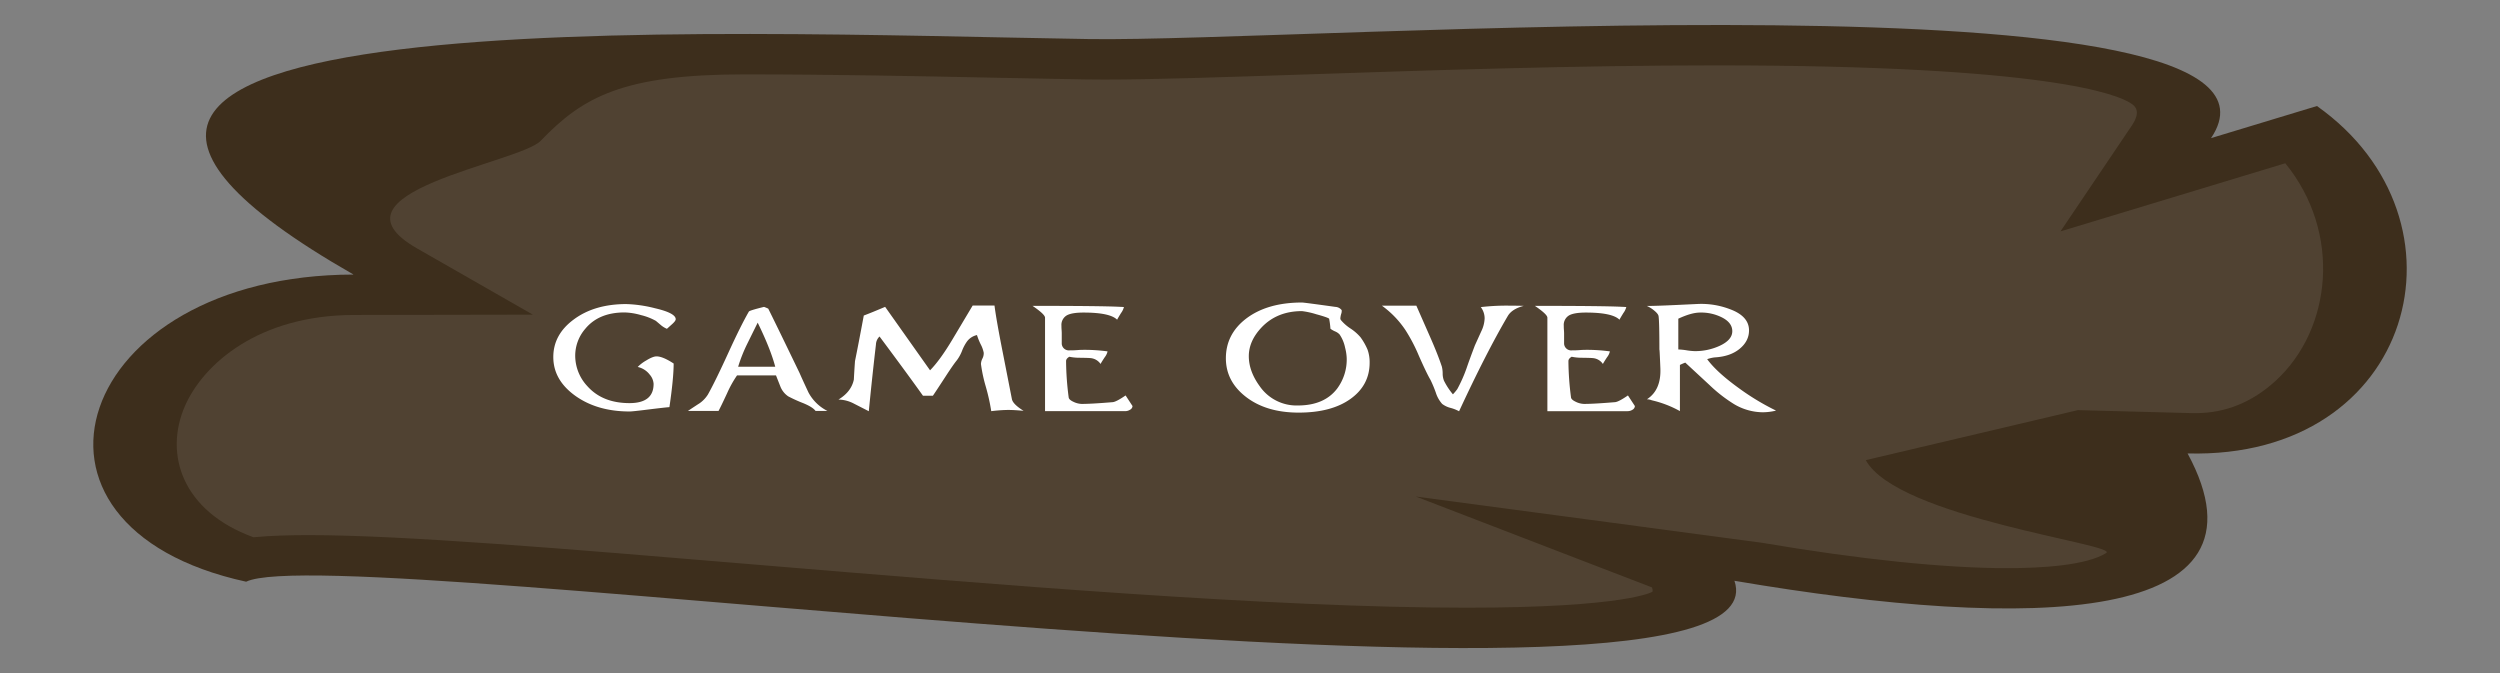 <svg xmlns="http://www.w3.org/2000/svg" width="1300" height="350" viewBox="0 0 1300 350"><rect x="0" y="0" width="1300" height="350" fill="#808080" stroke="none"/><defs><style>.cls-1{fill:#3d2e1c;}.cls-2,.cls-3{fill:#fff;}.cls-2{opacity:0.1;}</style></defs><title>Game over</title><g id="Layer_2" data-name="Layer 2"><g id="Layer_1" data-name="Layer 1"><path class="cls-1" d="M1204.81,55.13l-55.07,16.69c60.37-89.54-471.13-49.74-583.51-51.51-190.77-3-637.48-23.42-382.4,122.46C38.86,143-4.69,273.58,128,302.49c47.7-23.15,804.18,88.52,773.91-.48,155.55,26.46,283.84,22.87,235.64-66.22C1255.5,238.9,1288.71,114.46,1204.81,55.13Z"/><path class="cls-2" d="M762.52,316c-101.45,0-244.63-12-371-22.52-97.7-8.17-182.08-15.22-230.71-15.22-9.43,0-19.38.21-29,1.11C94.65,265.84,85.24,236.1,96.19,211.1c9.53-21.77,38.25-47.22,87.81-47.31l93.1-.17-60.22-34.44c-51.06-29.2,53.18-44.31,64.33-56C303,50.43,324,38.68,387.07,38.68c45.62,0,91,.93,131,1.75,16.75.34,32.47.66,46.76.89,2.94,0,6.12.07,9.53.07,24.81,0,60.25-1.19,105.13-2.69C741.78,36.61,819.32,34,892.5,34c172.65,0,208.71,15.15,215.65,19.79,1.68,1.12,5.62,3.75.4,11.49l-37.12,55.05L1188.35,84.9c29.46,36.12,24.18,86.24-4.9,113-12.2,11.22-26.2,16.92-41.61,16.92h0l-2,0-59.35-1.56-110.28,26c16.22,30,132.1,43.85,125,48.31-10.35,6.5-33.69,7.87-51.46,7.87-32.67,0-76.79-4.57-127.57-13.21l-180-24.05,122.88,47.3c.54,1.59.2,2.23.2,2.24h0S845.78,316,762.52,316Z"/><path class="cls-3" d="M351.37,166q0,.87-1.86,2.55l-2.71,2.43a12.16,12.16,0,0,1-3.38-2.13l-2.37-2a30.48,30.48,0,0,0-7.74-3,33.28,33.28,0,0,0-8.58-1.38q-13.28,0-20.29,8.39a21.42,21.42,0,0,0-5.33,14.11,23.26,23.26,0,0,0,6.34,15.86q7.86,8.79,21.9,8.79,12.52,0,12.52-10a8.05,8.05,0,0,0-2-4.8,10.78,10.78,0,0,0-6.26-4,19.48,19.48,0,0,1,4.4-3.36q3.47-2.15,5.41-2.14,3.21,0,8.88,3.71,0,7.67-2.2,22.68-2.88.22-12.26,1.39-7,.87-8.46.87-17,0-28.5-8.35-11.16-8.17-11.16-19.95,0-11.61,10.49-19.43,10.81-8.13,27.57-8.12a67.66,67.66,0,0,1,14.71,2.14Q351.37,162.77,351.37,166Z"/><path class="cls-3" d="M430.27,213.69h-6.18q-1.44-2-6.44-4.06a72,72,0,0,1-7.79-3.54,11.06,11.06,0,0,1-4.06-5.1q-.76-1.92-2.29-5.8H383.27a56.36,56.36,0,0,0-5.16,9.26q-3.3,7.1-4.47,9.24H357.71c3.67-2.44,5.61-3.71,5.84-3.83a15.85,15.85,0,0,0,4.56-4.7q3.81-6.78,10.57-21.57,6.51-14.26,10.74-21.58c.23-.38,2.85-1.2,7.87-2.43a20.54,20.54,0,0,1,2.2.92q4.31,8.64,16.32,33.53,1.19,2.78,4.57,10A22.71,22.71,0,0,0,430.27,213.69Zm-27.15-23q-2.44-9.27-9.12-22.9c-1,2-2.85,5.76-5.5,11.13a78.57,78.57,0,0,0-4.66,11.77Z"/><path class="cls-3" d="M532.26,213.63q-5-.47-8.16-.46a79.89,79.89,0,0,0-8.65.63A104.33,104.33,0,0,0,512.6,201a76.64,76.64,0,0,1-2.5-11.71,6.77,6.77,0,0,1,.76-2.84,6.07,6.07,0,0,0,.68-3,15.78,15.78,0,0,0-1.52-4.29,33.47,33.47,0,0,1-2-4.93,8.81,8.81,0,0,0-5.16,3.31,21.81,21.81,0,0,0-2.58,4.84,20.66,20.66,0,0,1-2.67,4.9q-2.11,2.61-6.08,8.76-5.25,8.06-6.43,9.74h-5.16q-7.28-10.26-22.58-30.8a6,6,0,0,0-1.86,4.07q-2,17.16-3.72,34.79L444,209.86a18,18,0,0,0-8-2.09q6.69-4.07,8-10.38.25-4.81.6-9.63,1.6-7.78,4.57-23.68,4-1.5,11.1-4.52l23.36,33q5.25-5.33,11.68-16.12l10.49-17.58h11.34q.93,7.43,4.4,24.94l4.65,23.72Q526.68,210.15,532.26,213.63Z"/><path class="cls-3" d="M588.91,211.14a2.27,2.27,0,0,1-1.18,1.85,4.68,4.68,0,0,1-2.71.81h-41.6V165.2q0-1.74-6.51-6.15,34.92,0,44.82.47c2.48.11,3.38.17,2.7.17a8.83,8.83,0,0,1-1.52,3.13c-1.18,1.94-1.86,3.08-2,3.43q-3.72-3.72-17.42-3.72c-4,0-6.79.45-8.54,1.34a5.73,5.73,0,0,0-3,5.51c0,.46,0,1.18.08,2.14s.08,1.69.08,2.15v5.16a3.7,3.7,0,0,0,4.06,3.36c.9,0,2.23,0,4-.14s3.07-.14,4-.14a90.63,90.63,0,0,1,11.76.81,7.46,7.46,0,0,1-1.44,3c-1.13,1.7-1.86,2.88-2.2,3.54a7.06,7.06,0,0,0-4.82-3q-.93-.17-6.6-.23a25.23,25.23,0,0,1-4.82-.52c-1.13.66-1.69,1.41-1.69,2.26a151.9,151.9,0,0,0,1.36,18.91c.11.81.95,1.57,2.53,2.29a10.53,10.53,0,0,0,4.23,1.07q5.16,0,16.15-.92,1.86-.18,6.68-3.49Z"/><path class="cls-3" d="M712.21,188.58q0,11.71-9.93,18.84t-26.94,7.14q-17.08,0-27.74-8.41-10.14-8-10.14-19.84,0-12.52,10.48-20.59,11-8.4,29.09-8.41,1.1,0,17.34,2.27a4.45,4.45,0,0,1,3.3,1.68,4.38,4.38,0,0,1-.26,2,12.24,12.24,0,0,0-.42,2.14,1.65,1.65,0,0,0,.25,1,22.74,22.74,0,0,0,5.08,4.46,24.45,24.45,0,0,1,5.16,4.53,32.32,32.32,0,0,1,3.63,6.38A19.46,19.46,0,0,1,712.21,188.58Zm-11.92-2.27a25.07,25.07,0,0,0-.85-5.56,18.63,18.63,0,0,0-2.87-6.85,6.91,6.91,0,0,0-2.37-1.59,11.19,11.19,0,0,1-2.37-1.37,44,44,0,0,0-.68-5.22q-.75-.69-6.72-2.32a42,42,0,0,0-7.4-1.62q-12.85,0-20.89,8.35-6.76,7.08-6.76,15.08,0,7.77,5.58,15.49a23.31,23.31,0,0,0,19.87,10.15q13.78,0,20.47-8.76A25.33,25.33,0,0,0,700.29,186.31Z"/><path class="cls-3" d="M792.38,159.05q-6.18,1.57-8.37,5.34-11.16,19-25.29,49.47a20.14,20.14,0,0,0-4.39-1.74,12.17,12.17,0,0,1-4.4-2.08,16,16,0,0,1-3.3-5.86,62.58,62.58,0,0,0-2.79-6.67q-2-3.37-6.09-12.65a86.62,86.62,0,0,0-7-13.34,49.66,49.66,0,0,0-12.18-12.58h17.93l7.27,16.53q3.9,8.86,6,15.19a15.25,15.25,0,0,1,.42,3.57,10,10,0,0,0,.68,3.74,35.92,35.92,0,0,0,4.65,7.08,25.59,25.59,0,0,0,2.28-2.73,74.36,74.36,0,0,0,4.82-10.86c.74-2.21,2.17-6.16,4.32-11.85.62-1.35,1.71-3.77,3.29-7.26a16.72,16.72,0,0,0,1.78-6.79,9.68,9.68,0,0,0-2-5.87,116.26,116.26,0,0,1,15-.75Q788.41,158.94,792.38,159.05Z"/><path class="cls-3" d="M850.14,211.14A2.29,2.29,0,0,1,849,213a4.73,4.73,0,0,1-2.71.81H804.64V165.2q0-1.74-6.51-6.15,34.92,0,44.82.47c2.48.11,3.38.17,2.71.17a8.93,8.93,0,0,1-1.53,3.13c-1.18,1.94-1.86,3.08-2,3.43q-3.74-3.72-17.43-3.72-5.91,0-8.54,1.34a5.73,5.73,0,0,0-3,5.51c0,.46,0,1.18.08,2.14s.09,1.69.09,2.15v5.16a3.69,3.69,0,0,0,4.06,3.36c.9,0,2.22,0,4-.14s3.07-.14,4-.14a90.36,90.36,0,0,1,11.75.81,7.46,7.46,0,0,1-1.44,3c-1.13,1.7-1.86,2.88-2.2,3.54a7,7,0,0,0-4.82-3q-.93-.17-6.59-.23a25.14,25.14,0,0,1-4.82-.52c-1.13.66-1.69,1.41-1.69,2.26a153.65,153.65,0,0,0,1.35,18.91c.11.81,1,1.57,2.54,2.29a10.45,10.45,0,0,0,4.23,1.07q5.14,0,16.15-.92c1.24-.12,3.46-1.28,6.68-3.49Z"/><path class="cls-3" d="M923.54,213.51a29.1,29.1,0,0,1-6.93.87,29.61,29.61,0,0,1-14.89-4.23,77,77,0,0,1-12.85-10l-12.52-11.59a24.91,24.91,0,0,0-2.79,1.21v24a56,56,0,0,0-14.63-5.62,7,7,0,0,0-2.53-.52q7.44-4.82,7-16.07-.25-6-.38-8.41c-.09-1.58-.13-1.78-.13-.58q0-15.25-.43-18.15c-.11-.82-.9-1.82-2.36-3a16.24,16.24,0,0,0-3.72-2.32q4.56,0,15.56-.52l11-.52a41.67,41.67,0,0,1,16.49,2.66q10.06,3.66,10.06,11.08,0,5.56-4.86,9.57t-12.9,4.47a17.44,17.44,0,0,0-4,.93q4.9,6.72,16.49,15.08A127,127,0,0,0,923.54,213.51Zm-22.75-41.29q0-4.41-5.32-7.13a24,24,0,0,0-11.42-2.56q-4.49,0-11.33,3.19v16a31.84,31.84,0,0,1,4.31.44,31.46,31.46,0,0,0,4.31.43A30.53,30.53,0,0,0,894,179.93Q900.8,176.86,900.79,172.22Z"/></g></g></svg>